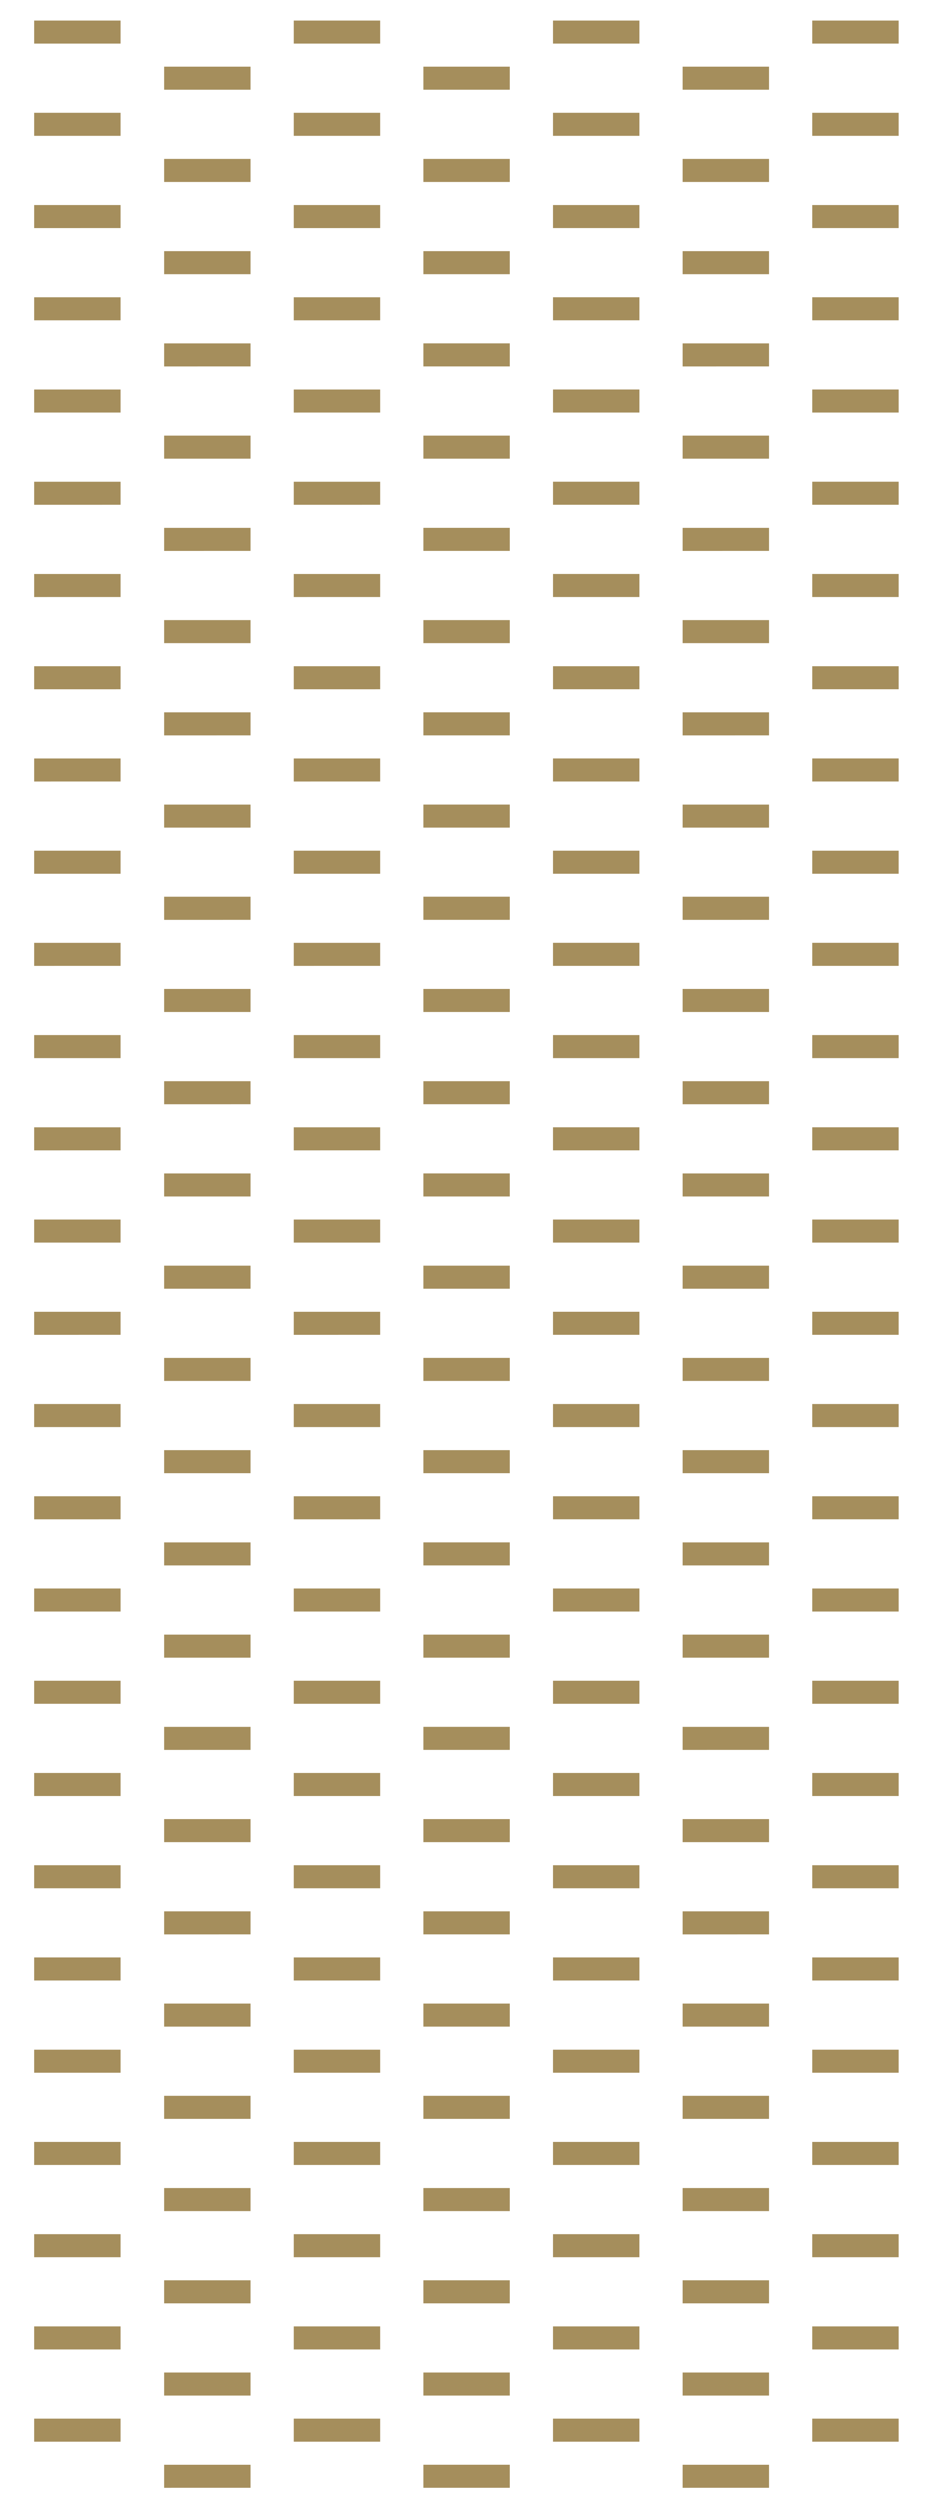 <svg class="testimonial__pattern" xmlns="http://www.w3.org/2000/svg" xmlns:xlink="http://www.w3.org/1999/xlink" width="230" height="607"><defs><path id="patterna" d="M0 0h230v607H0z"/></defs><g fill="none" fill-rule="evenodd"><mask id="patternb" fill="#fff"><use xlink:href="#patterna"/></mask><path fill="#8C6F2F" d="M-128.123 1023.96v5.6h-20.988v-5.6h20.988zm-377.949 0v5.6h-20.988v-5.6h20.988zm440.912 0v5.6h-20.988v-5.6h20.988zm-314.986 0v5.6h-20.988v-5.6h20.988zm566.923 0v5.6H165.79v-5.6h20.987zm-62.963 0v5.6h-20.987v-5.6h20.987zm-440.912 0v5.6h-20.987v-5.6h20.987zm125.926 0v5.6h-20.987v-5.6h20.987zm252.023 0v5.6H39.864v-5.6h20.987zm-503.96 0v5.6h-20.988v-5.6h20.988zm188.974 0v5.6h-20.987v-5.6h20.987zm251.938 0v5.6h-20.988v-5.6h20.988zm-220.456-11.2v5.6h-20.988v-5.6h20.988zm377.949 0v5.6h-20.988v-5.6h20.988zm-503.961 0v5.6h-20.987v-5.6h20.987zm377.949 0v5.6H8.297v-5.6h20.987zm-503.875 0v5.6h-20.988v-5.6h20.988zm692.85 0v5.6h-20.988v-5.6h20.988zm-629.887 0v5.6h-20.987v-5.6h20.987zm251.938 0v5.6h-20.988v-5.6h20.988zm-125.926 0v5.6h-20.988v-5.6h20.988zm251.937 0v5.6h-20.987v-5.6h20.987zm-62.963 0v5.6h-20.987v-5.6h20.987zm188.975 0v5.6H71.345v-5.6h20.988zm-94.53-11.2v5.6h-20.988v-5.6h20.988zm-377.949 0v5.6h-20.988v-5.6h20.988zm63.048 0v5.6h-20.987v-5.6h20.987zm62.963 0v5.6h-20.987v-5.6h20.987zm-188.974 0v5.6h-20.988v-5.6h20.988zm377.949 0v5.6h-20.988v-5.6h20.988zm-62.963 0v5.6h-20.988v-5.6h20.988zm251.937 0v5.6h-20.987v-5.6h20.987zm-314.986 0v5.6h-20.987v-5.6h20.987zm252.023 0v5.6H39.864v-5.6h20.987zm125.926 0v5.6H165.79v-5.6h20.987zm-692.849 0v5.6h-20.988v-5.6h20.988zm31.481-11.2v5.6h-20.988v-5.6h20.988zm692.85 0v5.6h-20.988v-5.6h20.988zm-62.963 0v5.6h-20.988v-5.6h20.988zm-377.949 0v5.6h-20.988v-5.6h20.988zm188.974 0v5.6h-20.987v-5.6h20.987zm-126.011 0v5.6h-20.988v-5.6h20.988zm188.974 0v5.6H8.297v-5.6h20.987zm-377.949 0v5.6h-20.987v-5.6h20.987zm-62.963 0v5.6h-20.987v-5.6h20.987zm126.012 0v5.6h-20.988v-5.6h20.988zm188.974 0v5.6h-20.987v-5.6h20.987zm188.975 0v5.6H71.345v-5.6h20.988zm94.444-11.19v5.59H165.79v-5.59h20.987zm-692.849 0v5.59h-20.988v-5.59h20.988zm314.9 0v5.59h-20.987v-5.59h20.987zm-188.974 0v5.59h-20.988v-5.59h20.988zm440.997 0v5.59H39.864v-5.59h20.987zm-126.011 0v5.59h-20.988v-5.59h20.988zm-377.949 0v5.59h-20.988v-5.59h20.988zm314.986 0v5.59h-20.988v-5.59h20.988zm-188.975 0v5.59h-20.987v-5.59h20.987zm440.912 0v5.59h-20.987v-5.59h20.987zm-126.011 0v5.59h-20.988v-5.59h20.988zm-251.938 0v5.59h-20.987v-5.59h20.987zm31.482-11.2v5.6h-20.988v-5.6h20.988zm440.912 0v5.6h-20.988v-5.6h20.988zm-692.85 0v5.6h-20.988v-5.6h20.988zm188.975 0v5.6h-20.988v-5.6h20.988zm251.937 0v5.6h-20.987v-5.6h20.987zm62.963 0v5.6H8.297v-5.6h20.987zm126.012 0v5.6h-20.988v-5.6h20.988zm-566.924 0v5.6h-20.987v-5.6h20.987zm503.961 0v5.6H71.345v-5.6h20.988zm-188.975 0v5.6h-20.987v-5.6h20.987zm-252.023 0v5.6h-20.987v-5.6h20.987zm188.975 0v5.6h-20.988v-5.6h20.988zm157.493-11.2v5.6h-20.988v-5.6h20.988zm-188.975 0v5.6h-20.987v-5.6h20.987zm-314.9 0v5.6h-20.988v-5.6h20.988zm188.974 0v5.6h-20.987v-5.6h20.987zm440.912 0v5.6h-20.987v-5.6h20.987zm62.963 0v5.6H165.79v-5.6h20.987zm-440.912 0v5.6h-20.987v-5.6h20.987zm126.012 0v5.6h-20.988v-5.6h20.988zm62.963 0v5.6h-20.988v-5.6h20.988zm126.011 0v5.6H39.864v-5.6h20.987zm-440.997 0v5.6h-20.988v-5.6h20.988zm-62.963 0v5.6h-20.988v-5.6h20.988zm472.393-11.199v5.599H8.297v-5.599h20.987zm-377.949 0v5.599h-20.987v-5.599h20.987zm440.998 0v5.599H71.345v-5.599h20.988zm-314.986 0v5.599h-20.988v-5.599h20.988zm126.011 0v5.599h-20.987v-5.599h20.987zm-188.974 0v5.599h-20.988v-5.599h20.988zm125.926 0v5.599h-20.988v-5.599h20.988zm126.011 0v5.599h-20.987v-5.599h20.987zm251.938 0v5.599h-20.988v-5.599h20.988zm-692.85 0v5.599h-20.988v-5.599h20.988zm629.887 0v5.599h-20.988v-5.599h20.988zm-566.924 0v5.599h-20.987v-5.599h20.987zm220.456-11.198v5.599h-20.987v-5.599h20.987zm-251.937 0v5.599h-20.988v-5.599h20.988zm377.949 0v5.599h-20.988v-5.599h20.988zm-188.975 0v5.599h-20.987v-5.599h20.987zm126.012 0v5.599h-20.988v-5.599h20.988zm251.937 0v5.599h-20.987v-5.599h20.987zm62.963 0v5.599H165.79v-5.599h20.987zm-566.923 0v5.599h-20.988v-5.599h20.988zm440.997 0v5.599H39.864v-5.599h20.987zm-566.923 0v5.599h-20.988v-5.599h20.988zm503.875 0v5.599h-20.988v-5.599h20.988zm-314.901 0v5.599h-20.987v-5.599h20.987zm472.394-11.198v5.599h-20.988v-5.599h20.988zm-629.887 0v5.599h-20.988v-5.599h20.988zm314.901 0v5.599h-20.988v-5.599h20.988zm-188.975 0v5.599h-20.987v-5.599h20.987zm-62.963 0v5.599h-20.987v-5.599h20.987zm440.912 0v5.599H8.297v-5.599h20.987zm188.975 0v5.599h-20.988v-5.599h20.988zm-251.938 0v5.599h-20.987v-5.599h20.987zm-62.963 0v5.599h-20.987v-5.599h20.987zm-188.974 0v5.599h-20.988v-5.599h20.988zm62.963 0v5.599h-20.988v-5.599h20.988zm314.986 0v5.599H71.345v-5.599h20.988zm-220.456-11.198v5.599h-20.988v-5.599h20.988zm-252.023 0v5.599h-20.988v-5.599h20.988zm63.048 0v5.599h-20.987v-5.599h20.987zm314.901 0v5.599h-20.988v-5.599h20.988zm188.974 0v5.599H165.79v-5.599h20.987zm-692.849 0v5.599h-20.988v-5.599h20.988zm566.923 0v5.599H39.864v-5.599h20.987zm62.963 0v5.599h-20.987v-5.599h20.987zm-314.986 0v5.599h-20.987v-5.599h20.987zm126.012 0v5.599h-20.988v-5.599h20.988zm-377.949 0v5.599h-20.988v-5.599h20.988zm188.974 0v5.599h-20.987v-5.599h20.987zm-31.481-11.198v5.599h-20.988v-5.599h20.988zm-188.975 0v5.599h-20.988v-5.599h20.988zm314.901 0v5.599h-20.988v-5.599h20.988zm377.949 0v5.599h-20.988v-5.599h20.988zm-125.926 0v5.599H71.345v-5.599h20.988zm62.963 0v5.599h-20.988v-5.599h20.988zm-566.924 0v5.599h-20.987v-5.599h20.987zm62.963 0v5.599h-20.987v-5.599h20.987zm252.023 0v5.599h-20.987v-5.599h20.987zm62.963 0v5.599h-20.987v-5.599h20.987zm62.963 0v5.599H8.297v-5.599h20.987zm-251.937 0v5.599h-20.988v-5.599h20.988zm-283.419-11.198v5.599h-20.988v-5.599h20.988zm629.886 0v5.599h-20.987v-5.599h20.987zm-566.923 0v5.599h-20.988v-5.599h20.988zm503.96 0v5.599H39.864v-5.599h20.987zm125.926 0v5.599H165.79v-5.599h20.987zm-566.923 0v5.599h-20.988v-5.599h20.988zm63.048 0v5.599h-20.987v-5.599h20.987zm188.975 0v5.599h-20.988v-5.599h20.988zm62.963 0v5.599h-20.988v-5.599h20.988zm62.963 0v5.599h-20.988v-5.599h20.988zm-188.975 0v5.599h-20.987v-5.599h20.987zm-62.963 0v5.599h-20.987v-5.599h20.987zm157.493-11.198v5.599h-20.987v-5.599h20.987zm62.963 0v5.599h-20.987v-5.599h20.987zm-251.937 0v5.599h-20.988v-5.599h20.988zm62.963 0v5.599h-20.988v-5.599h20.988zm251.937 0v5.599H8.297v-5.599h20.987zm-188.974 0v5.599h-20.988v-5.599h20.988zm-188.975 0v5.599h-20.987v-5.599h20.987zm566.924 0v5.599h-20.988v-5.599h20.988zm-62.963 0v5.599h-20.988v-5.599h20.988zm-566.924 0v5.599h-20.987v-5.599h20.987zm-62.963 0v5.599h-20.988v-5.599h20.988zm566.924 0v5.599H71.345v-5.599h20.988zm-535.442-11.198v5.599h-20.988v-5.599h20.988zm314.986 0v5.599h-20.988v-5.599h20.988zm251.937 0v5.599h-20.987v-5.599h20.987zm-629.886 0v5.599h-20.988v-5.599h20.988zm566.923 0v5.599H39.864v-5.599h20.987zm-314.986 0v5.599h-20.987v-5.599h20.987zm-62.963 0v5.599h-20.987v-5.599h20.987zm-63.048 0v5.599h-20.988v-5.599h20.988zm566.923 0v5.599H165.79v-5.599h20.987zm-377.949 0v5.599h-20.987v-5.599h20.987zm126.012 0v5.599h-20.988v-5.599h20.988zm62.963 0v5.599h-20.988v-5.599h20.988zm157.493-11.198v5.599h-20.988v-5.599h20.988zm-126.012 0v5.599H8.297v-5.599h20.987zm188.975 0v5.599h-20.988v-5.599h20.988zm-251.938 0v5.599h-20.987v-5.599h20.987zm-188.974 0v5.599h-20.988v-5.599h20.988zm-188.975 0v5.599h-20.987v-5.599h20.987zm251.938 0v5.599h-20.988v-5.599h20.988zm252.023 0v5.599H71.345v-5.599h20.988zm-566.924 0v5.599h-20.988v-5.599h20.988zm188.975 0v5.599h-20.988v-5.599h20.988zm-63.049 0v5.599h-20.987v-5.599h20.987zm252.023 0v5.599h-20.987v-5.599h20.987zm94.445-11.198v5.599h-20.988v-5.599h20.988zm126.011 0v5.599h-20.987v-5.599h20.987zm-62.963 0v5.599H39.864v-5.599h20.987zm-314.986 0v5.599h-20.987v-5.599h20.987zm-126.011 0v5.599h-20.988v-5.599h20.988zm-62.963 0v5.599h-20.988v-5.599h20.988zm126.011 0v5.599h-20.987v-5.599h20.987zm125.926 0v5.599h-20.987v-5.599h20.987zm63.049 0v5.599h-20.988v-5.599h20.988zm62.963 0v5.599h-20.988v-5.599h20.988zm251.937 0v5.599H165.79v-5.599h20.987zm-692.849 0v5.599h-20.988v-5.599h20.988zm661.368-11.198v5.599h-20.988v-5.599h20.988zm-126.012 0v5.599H8.297v-5.599h20.987zm-503.875 0v5.599h-20.988v-5.599h20.988zm125.926 0v5.599h-20.987v-5.599h20.987zm126.012 0v5.599h-20.988v-5.599h20.988zm314.986 0v5.599H71.345v-5.599h20.988zm-252.023 0v5.599h-20.988v-5.599h20.988zm-251.938 0v5.599h-20.987v-5.599h20.987zm629.887 0v5.599h-20.988v-5.599h20.988zm-314.901 0v5.599h-20.987v-5.599h20.987zm62.963 0v5.599h-20.987v-5.599h20.987zm-251.937 0v5.599h-20.988v-5.599h20.988zm-94.53-11.198v5.599h-20.988v-5.599h20.988zm63.048 0v5.599h-20.987v-5.599h20.987zm-188.974 0v5.599h-20.988v-5.599h20.988zm692.849 0v5.599H165.79v-5.599h20.987zm-440.912 0v5.599h-20.987v-5.599h20.987zm62.963 0v5.599h-20.987v-5.599h20.987zm252.023 0v5.599H39.864v-5.599h20.987zm62.963 0v5.599h-20.987v-5.599h20.987zm-126.011 0v5.599h-20.988v-5.599h20.988zm-440.912 0v5.599h-20.988v-5.599h20.988zm314.986 0v5.599h-20.988v-5.599h20.988zm62.963 0v5.599h-20.988v-5.599h20.988zm94.444-11.198v5.599H8.297v-5.599h20.987zm-314.9 0v5.599h-20.988v-5.599h20.988zm-126.012 0v5.599h-20.987v-5.599h20.987zm251.938 0v5.599h-20.988v-5.599h20.988zm-62.963 0v5.599h-20.988v-5.599h20.988zm377.949 0v5.599h-20.988v-5.599h20.988zm-629.887 0v5.599h-20.988v-5.599h20.988zm440.912 0v5.599h-20.987v-5.599h20.987zm-62.963 0v5.599h-20.987v-5.599h20.987zm188.975 0v5.599H71.345v-5.599h20.988zm-440.998 0v5.599h-20.987v-5.599h20.987zm566.924 0v5.599h-20.988v-5.599h20.988zm-346.382-11.198v5.599h-20.988v-5.599h20.988zm-126.012 0v5.599h-20.987v-5.599h20.987zm-126.011 0v5.599h-20.988v-5.599h20.988zm-62.963 0v5.599h-20.988v-5.599h20.988zm629.886 0v5.599H165.79v-5.599h20.987zm-62.963 0v5.599h-20.987v-5.599h20.987zm-629.886 0v5.599h-20.988v-5.599h20.988zm314.9 0v5.599h-20.987v-5.599h20.987zm252.023 0v5.599H39.864v-5.599h20.987zm-377.949 0v5.599h-20.987v-5.599h20.987zm314.901 0v5.599h-20.988v-5.599h20.988zm-62.963 0v5.599h-20.988v-5.599h20.988zm-94.53-11.198v5.599h-20.988v-5.599h20.988zm188.974 0v5.599H8.297v-5.599h20.987zm-125.926 0v5.599h-20.987v-5.599h20.987zm-126.011 0v5.599h-20.988v-5.599h20.988zm440.912 0v5.599h-20.988v-5.599h20.988zm-125.926 0v5.599H71.345v-5.599h20.988zm-566.924 0v5.599h-20.988v-5.599h20.988zm440.912 0v5.599h-20.987v-5.599h20.987zm-377.949 0v5.599h-20.987v-5.599h20.987zm126.012 0v5.599h-20.988v-5.599h20.988zm440.912 0v5.599h-20.988v-5.599h20.988zm-503.961 0v5.599h-20.987v-5.599h20.987zm472.479-11.198v5.599h-20.987v-5.599h20.987zm-566.923 0v5.599h-20.988v-5.599h20.988zm377.949 0v5.599h-20.988v-5.599h20.988zm-314.986 0v5.599h-20.988v-5.599h20.988zm377.949 0v5.599h-20.988v-5.599h20.988zm63.048 0v5.599H39.864v-5.599h20.987zm-188.974 0v5.599h-20.988v-5.599h20.988zm314.9 0v5.599H165.79v-5.599h20.987zm-503.875 0v5.599h-20.987v-5.599h20.987zm125.926 0v5.599h-20.987v-5.599h20.987zm-62.963 0v5.599h-20.987v-5.599h20.987zm-251.937 0v5.599h-20.988v-5.599h20.988zm31.481-11.198v5.599h-20.988v-5.599h20.988zm251.938 0v5.599h-20.988v-5.599h20.988zm440.912 0v5.599h-20.988v-5.599h20.988zm-377.949 0v5.599h-20.988v-5.599h20.988zm-125.926 0v5.599h-20.988v-5.599h20.988zm-63.049 0v5.599h-20.987v-5.599h20.987zm503.961 0v5.599h-20.988v-5.599h20.988zm-126.012 0v5.599H8.297v-5.599h20.987zm-62.963 0v5.599h-20.987v-5.599h20.987zm126.012 0v5.599H71.345v-5.599h20.988zm-503.961 0v5.599h-20.987v-5.599h20.987zm314.986 0v5.599h-20.987v-5.599h20.987zm283.419-11.198v5.624H165.79v-5.624h20.987zm-314.9 0v5.624h-20.988v-5.624h20.988zm-126.012 0v5.624h-20.987v-5.624h20.987zm251.938 0v5.624h-20.988v-5.624h20.988zm-503.875 0v5.624h-20.988v-5.624h20.988zm440.912 0v5.624h-20.988v-5.624h20.988zm-314.986 0v5.624h-20.988v-5.624h20.988zm503.96 0v5.624h-20.987v-5.624h20.987zm-440.912 0v5.624h-20.987v-5.624h20.987zm125.926 0v5.624h-20.987v-5.624h20.987zm252.023 0v5.624H39.864v-5.624h20.987zm-503.96 0v5.624h-20.988v-5.624h20.988zm535.442-11.173v5.599H71.345v-5.599h20.988zm-314.986 0v5.599h-20.988v-5.599h20.988zm377.949 0v5.599h-20.988v-5.599h20.988zm-503.961 0v5.599h-20.987v-5.599h20.987zm377.949 0v5.599H8.297v-5.599h20.987zm-503.875 0v5.599h-20.988v-5.599h20.988zm692.85 0v5.599h-20.988v-5.599h20.988zm-629.887 0v5.599h-20.987v-5.599h20.987zm251.938 0v5.599h-20.988v-5.599h20.988zm-125.926 0v5.599h-20.988v-5.599h20.988zm251.937 0v5.599h-20.987v-5.599h20.987zm-62.963 0v5.599h-20.987v-5.599h20.987zm220.456-11.198v5.599h-20.987v-5.599h20.987zm-440.912 0v5.599h-20.987v-5.599h20.987zm62.963 0v5.599h-20.987v-5.599h20.987zm-188.974 0v5.599h-20.988v-5.599h20.988zm377.949 0v5.599h-20.988v-5.599h20.988zm-62.963 0v5.599h-20.988v-5.599h20.988zm-252.023 0v5.599h-20.988v-5.599h20.988zm188.974 0v5.599h-20.987v-5.599h20.987zm252.023 0v5.599H39.864v-5.599h20.987zm125.926 0v5.599H165.79v-5.599h20.987zm-692.849 0v5.599h-20.988v-5.599h20.988zm503.875 0v5.599h-20.988v-5.599h20.988zm220.456-11.198v5.599h-20.988v-5.599h20.988zm-62.963 0v5.599h-20.988v-5.599h20.988zm-377.949 0v5.599h-20.988v-5.599h20.988zm188.974 0v5.599h-20.987v-5.599h20.987zm-126.011 0v5.599h-20.988v-5.599h20.988zm-314.901 0v5.599h-20.988v-5.599h20.988zm503.875 0v5.599H8.297v-5.599h20.987zm-377.949 0v5.599h-20.987v-5.599h20.987zm-62.963 0v5.599h-20.987v-5.599h20.987zm126.012 0v5.599h-20.988v-5.599h20.988zm188.974 0v5.599h-20.987v-5.599h20.987zm188.975 0v5.599H71.345v-5.599h20.988zm-598.405-11.198v5.599h-20.988v-5.599h20.988zm314.9 0v5.599h-20.987v-5.599h20.987zm-188.974 0v5.599h-20.988v-5.599h20.988zm440.997 0v5.599H39.864v-5.599h20.987zm-126.011 0v5.599h-20.988v-5.599h20.988zm-377.949 0v5.599h-20.988v-5.599h20.988zm314.986 0v5.599h-20.988v-5.599h20.988zm-188.975 0v5.599h-20.987v-5.599h20.987zm440.912 0v5.599h-20.987v-5.599h20.987zm-126.011 0v5.599h-20.988v-5.599h20.988zm-251.938 0v5.599h-20.987v-5.599h20.987zm440.912 0v5.599H165.79v-5.599h20.987zm-598.405-11.198v5.599h-20.987v-5.599h20.987zm-62.963 0v5.599h-20.988v-5.599h20.988zm188.975 0v5.599h-20.988v-5.599h20.988zm251.937 0v5.599h-20.987v-5.599h20.987zm62.963 0v5.599H8.297v-5.599h20.987zm126.012 0v5.599h-20.988v-5.599h20.988zm-62.963 0v5.599H71.345v-5.599h20.988zm-188.975 0v5.599h-20.987v-5.599h20.987zm-252.023 0v5.599h-20.987v-5.599h20.987zm188.975 0v5.599h-20.988v-5.599h20.988zm-62.963 0v5.599h-20.988v-5.599h20.988zm440.912 0v5.599h-20.988v-5.599h20.988zm-661.368-11.198v5.599h-20.988v-5.599h20.988zm-62.963 0v5.599h-20.988v-5.599h20.988zm188.974 0v5.599h-20.987v-5.599h20.987zm440.912 0v5.599h-20.987v-5.599h20.987zm62.963 0v5.599H165.79v-5.599h20.987zm-188.974 0v5.599h-20.988v-5.599h20.988zm-188.975 0v5.599h-20.987v-5.599h20.987zm-62.963 0v5.599h-20.987v-5.599h20.987zm126.012 0v5.599h-20.988v-5.599h20.988zm62.963 0v5.599h-20.988v-5.599h20.988zm126.011 0v5.599H39.864v-5.599h20.987zm-440.997 0v5.599h-20.988v-5.599h20.988zm31.481-11.198v5.599h-20.987v-5.599h20.987zm440.998 0v5.599H71.345v-5.599h20.988zm-314.986 0v5.599h-20.988v-5.599h20.988zm126.011 0v5.599h-20.987v-5.599h20.987zm-188.974 0v5.599h-20.988v-5.599h20.988zm125.926 0v5.599h-20.988v-5.599h20.988zm126.011 0v5.599h-20.987v-5.599h20.987zm251.938 0v5.599h-20.988v-5.599h20.988zm-692.85 0v5.599h-20.988v-5.599h20.988zm629.887 0v5.599h-20.988v-5.599h20.988zm-566.924 0v5.599h-20.987v-5.599h20.987zm440.912 0v5.599H8.297v-5.599h20.987zm-409.43-11.198v5.599h-20.988v-5.599h20.988zm314.986 0v5.599h-20.988v-5.599h20.988zm-188.975 0v5.599h-20.987v-5.599h20.987zm126.012 0v5.599h-20.988v-5.599h20.988zm251.937 0v5.599h-20.987v-5.599h20.987zm-314.986 0v5.599h-20.987v-5.599h20.987zm-251.937 0v5.599h-20.988v-5.599h20.988zm503.96 0v5.599H39.864v-5.599h20.987zm-566.923 0v5.599h-20.988v-5.599h20.988zm503.875 0v5.599h-20.988v-5.599h20.988zm-314.901 0v5.599h-20.987v-5.599h20.987zm503.875 0v5.599H165.79v-5.599h20.987zm-661.368-11.198v5.599h-20.988v-5.599h20.988zm314.901 0v5.599h-20.988v-5.599h20.988zm-188.975 0v5.599h-20.987v-5.599h20.987zm-62.963 0v5.599h-20.987v-5.599h20.987zm440.912 0v5.599H8.297v-5.599h20.987zm126.012 0v5.599h-20.988v-5.599h20.988zm62.963 0v5.599h-20.988v-5.599h20.988zm-251.938 0v5.599h-20.987v-5.599h20.987zm-62.963 0v5.599h-20.987v-5.599h20.987zm-188.974 0v5.599h-20.988v-5.599h20.988zm62.963 0v5.599h-20.988v-5.599h20.988zm314.986 0v5.599H71.345v-5.599h20.988zm-472.479-11.198v5.599h-20.988v-5.599h20.988zm63.048 0v5.599h-20.987v-5.599h20.987zm314.901 0v5.599h-20.988v-5.599h20.988zm188.974 0v5.599H165.79v-5.599h20.987zm-692.849 0v5.599h-20.988v-5.599h20.988zm566.923 0v5.599H39.864v-5.599h20.987zm62.963 0v5.599h-20.987v-5.599h20.987zm-314.986 0v5.599h-20.987v-5.599h20.987zm126.012 0v5.599h-20.988v-5.599h20.988zm-377.949 0v5.599h-20.988v-5.599h20.988zm188.974 0v5.599h-20.987v-5.599h20.987zm126.012 0v5.599h-20.988v-5.599h20.988zm-157.493-11.198v5.599h-20.988v-5.599h20.988zm125.926 0v5.599h-20.988v-5.599h20.988zm377.949 0v5.599h-20.988v-5.599h20.988zm-125.926 0v5.599H71.345v-5.599h20.988zm62.963 0v5.599h-20.988v-5.599h20.988zm-566.924 0v5.599h-20.987v-5.599h20.987zm62.963 0v5.599h-20.987v-5.599h20.987zm-125.926 0v5.599h-20.988v-5.599h20.988zm377.949 0v5.599h-20.987v-5.599h20.987zm62.963 0v5.599h-20.987v-5.599h20.987zm62.963 0v5.599H8.297v-5.599h20.987zm-251.937 0v5.599h-20.988v-5.599h20.988zm-31.482-11.198v5.599h-20.987v-5.599h20.987zm377.949 0v5.599h-20.987v-5.599h20.987zm-566.923 0v5.599h-20.988v-5.599h20.988zm503.96 0v5.599H39.864v-5.599h20.987zm125.926 0v5.599H165.79v-5.599h20.987zm-566.923 0v5.599h-20.988v-5.599h20.988zm-125.926 0v5.599h-20.988v-5.599h20.988zm188.974 0v5.599h-20.987v-5.599h20.987zm188.975 0v5.599h-20.988v-5.599h20.988zm62.963 0v5.599h-20.988v-5.599h20.988zm62.963 0v5.599h-20.988v-5.599h20.988zm-188.975 0v5.599h-20.987v-5.599h20.987zm157.493-11.198v5.599h-20.987v-5.599h20.987zm-251.937 0v5.599h-20.988v-5.599h20.988zm62.963 0v5.599h-20.988v-5.599h20.988zm251.937 0v5.599H8.297v-5.599h20.987zm-188.974 0v5.599h-20.988v-5.599h20.988zm-188.975 0v5.599h-20.987v-5.599h20.987zm566.924 0v5.599h-20.988v-5.599h20.988zm-62.963 0v5.599h-20.988v-5.599h20.988zm-566.924 0v5.599h-20.987v-5.599h20.987zm-62.963 0v5.599h-20.988v-5.599h20.988zm566.924 0v5.599H71.345v-5.599h20.988zm-188.975 0v5.599h-20.987v-5.599h20.987zm-283.504-11.198v5.599h-20.988v-5.599h20.988zm503.96 0v5.599h-20.987v-5.599h20.987zm-629.886 0v5.599h-20.988v-5.599h20.988zm566.923 0v5.599H39.864v-5.599h20.987zm-314.986 0v5.599h-20.987v-5.599h20.987zm-188.974 0v5.599h-20.988v-5.599h20.988zm314.986 0v5.599h-20.988v-5.599h20.988zm314.9 0v5.599H165.79v-5.599h20.987zm-377.949 0v5.599h-20.987v-5.599h20.987zm126.012 0v5.599h-20.988v-5.599h20.988zm62.963 0v5.599h-20.988v-5.599h20.988zm-314.901 0v5.599h-20.987v-5.599h20.987zM29.284 587.26v5.599H8.297v-5.599h20.987zm188.975 0v5.599h-20.988v-5.599h20.988zm-251.938 0v5.599h-20.987v-5.599h20.987zm-188.974 0v5.599h-20.988v-5.599h20.988zm-188.975 0v5.599h-20.987v-5.599h20.987zm566.924 0v5.599h-20.988v-5.599h20.988zm-314.986 0v5.599h-20.988v-5.599h20.988zm252.023 0v5.599H71.345v-5.599h20.988zm-566.924 0v5.599h-20.988v-5.599h20.988zm188.975 0v5.599h-20.988v-5.599h20.988zm-63.049 0v5.599h-20.987v-5.599h20.987zm252.023 0v5.599h-20.987v-5.599h20.987zm220.456-11.198v5.599h-20.987v-5.599h20.987zm-62.963 0v5.599H39.864v-5.599h20.987zm-314.986 0v5.599h-20.987v-5.599h20.987zm-126.011 0v5.599h-20.988v-5.599h20.988zm-62.963 0v5.599h-20.988v-5.599h20.988zm126.011 0v5.599h-20.987v-5.599h20.987zm125.926 0v5.599h-20.987v-5.599h20.987zm63.049 0v5.599h-20.988v-5.599h20.988zm62.963 0v5.599h-20.988v-5.599h20.988zm251.937 0v5.599H165.79v-5.599h20.987zm-692.849 0v5.599h-20.988v-5.599h20.988zm503.875 0v5.599h-20.988v-5.599h20.988zm-157.493-11.198v5.599h-20.988v-5.599h20.988zm-314.901 0v5.599h-20.988v-5.599h20.988zm125.926 0v5.599h-20.987v-5.599h20.987zm126.012 0v5.599h-20.988v-5.599h20.988zm314.986 0v5.599H71.345v-5.599h20.988zm62.963 0v5.599h-20.988v-5.599h20.988zm-126.012 0v5.599H8.297v-5.599h20.987zm-440.912 0v5.599h-20.987v-5.599h20.987zm629.887 0v5.599h-20.988v-5.599h20.988zm-314.901 0v5.599h-20.987v-5.599h20.987zm62.963 0v5.599h-20.987v-5.599h20.987zm-251.937 0v5.599h-20.988v-5.599h20.988zm-31.482-11.198v5.6h-20.987v-5.6h20.987zm-188.974 0v5.6h-20.988v-5.6h20.988zm692.849 0v5.6H165.79v-5.6h20.987zm-440.912 0v5.6h-20.987v-5.6h20.987zm62.963 0v5.6h-20.987v-5.6h20.987zm252.023 0v5.6H39.864v-5.6h20.987zm62.963 0v5.6h-20.987v-5.6h20.987zm-126.011 0v5.6h-20.988v-5.6h20.988zm-440.912 0v5.6h-20.988v-5.6h20.988zm314.986 0v5.6h-20.988v-5.6h20.988zm62.963 0v5.6h-20.988v-5.6h20.988zm-314.986 0v5.6h-20.988v-5.6h20.988zm94.53-11.197v5.598h-20.988v-5.598h20.988zm-126.012 0v5.598h-20.987v-5.598h20.987zm251.938 0v5.598h-20.988v-5.598h20.988zm-62.963 0v5.598h-20.988v-5.598h20.988zm377.949 0v5.598h-20.988v-5.598h20.988zm-629.887 0v5.598h-20.988v-5.598h20.988zm440.912 0v5.598h-20.987v-5.598h20.987zm-62.963 0v5.598h-20.987v-5.598h20.987zm188.975 0v5.598H71.345v-5.598h20.988zm-440.998 0v5.598h-20.987v-5.598h20.987zm566.924 0v5.598h-20.988v-5.598h20.988zm-188.975 0v5.598H8.297v-5.598h20.987zm-283.419-11.198v5.599h-20.987v-5.599h20.987zm-126.011 0v5.599h-20.988v-5.599h20.988zm-62.963 0v5.599h-20.988v-5.599h20.988zm629.886 0v5.599H165.79v-5.599h20.987zm-62.963 0v5.599h-20.987v-5.599h20.987zm-629.886 0v5.599h-20.988v-5.599h20.988zm314.9 0v5.599h-20.987v-5.599h20.987zm252.023 0v5.599H39.864v-5.599h20.987zm-377.949 0v5.599h-20.987v-5.599h20.987zm314.901 0v5.599h-20.988v-5.599h20.988zm-62.963 0v5.599h-20.988v-5.599h20.988zm-62.963 0v5.599h-20.988v-5.599h20.988zm157.407-11.198v5.599H8.297v-5.599h20.987zm-125.926 0v5.599h-20.987v-5.599h20.987zm-126.011 0v5.599h-20.988v-5.599h20.988zm440.912 0v5.599h-20.988v-5.599h20.988zm-125.926 0v5.599H71.345v-5.599h20.988zm-252.023 0v5.599h-20.988v-5.599h20.988zm-314.901 0v5.599h-20.988v-5.599h20.988zm440.912 0v5.599h-20.987v-5.599h20.987zm-377.949 0v5.599h-20.987v-5.599h20.987zm126.012 0v5.599h-20.988v-5.599h20.988zm440.912 0v5.599h-20.988v-5.599h20.988zm-503.961 0v5.599h-20.987v-5.599h20.987zm-94.444-11.198v5.599h-20.988v-5.599h20.988zm377.949 0v5.599h-20.988v-5.599h20.988zm-314.986 0v5.599h-20.988v-5.599h20.988zm377.949 0v5.599h-20.988v-5.599h20.988zm63.048 0v5.599H39.864v-5.599h20.987zm-188.974 0v5.599h-20.988v-5.599h20.988zm314.9 0v5.599H165.79v-5.599h20.987zm-503.875 0v5.599h-20.987v-5.599h20.987zm125.926 0v5.599h-20.987v-5.599h20.987zm-62.963 0v5.599h-20.987v-5.599h20.987zm-251.937 0v5.599h-20.988v-5.599h20.988zm629.886 0v5.599h-20.987v-5.599h20.987zm-346.467-11.198v5.599h-20.988v-5.599h20.988zm440.912 0v5.599h-20.988v-5.599h20.988zm-377.949 0v5.599h-20.988v-5.599h20.988zm-125.926 0v5.599h-20.988v-5.599h20.988zm-63.049 0v5.599h-20.987v-5.599h20.987zm503.961 0v5.599h-20.988v-5.599h20.988zm-126.012 0v5.599H8.297v-5.599h20.987zm-62.963 0v5.599h-20.987v-5.599h20.987zm126.012 0v5.599H71.345v-5.599h20.988zm-503.961 0v5.599h-20.987v-5.599h20.987zm314.986 0v5.599h-20.987v-5.599h20.987zm-377.949 0v5.599h-20.988v-5.599h20.988zm346.468-11.198v5.599h-20.988v-5.599h20.988zm-126.012 5.599h-20.987v-5.599h20.987v5.599zm377.949 0h-20.987v-5.599h20.987v5.599zm-629.886 0h-20.988v-5.599h20.988v5.599zm692.849 0H165.79v-5.599h20.987v5.599zm-503.875 0h-20.987v-5.599h20.987v5.599zm377.949 0H39.864v-5.599h20.987v5.599zm-126.011 0h-20.988v-5.599h20.988v5.599zm62.963 0h-20.988v-5.599h20.988v5.599zm-377.949 0h-20.988v-5.599h20.988v5.599zm188.974 0h-20.987v-5.599h20.987v5.599zm-251.937 0h-20.988v-5.599h20.988v5.599zm220.456-16.797v5.599h-20.988v-5.599h20.988zm377.949 0v5.599h-20.988v-5.599h20.988zm-503.961 0v5.599h-20.987v-5.599h20.987zm377.949 0v5.599H8.297v-5.599h20.987zm-503.875 0v5.599h-20.988v-5.599h20.988zm692.85 0v5.599h-20.988v-5.599h20.988zm-629.887 0v5.599h-20.987v-5.599h20.987zm251.938 0v5.599h-20.988v-5.599h20.988zm-125.926 0v5.599h-20.988v-5.599h20.988zm251.937 0v5.599h-20.987v-5.599h20.987zm-62.963 0v5.599h-20.987v-5.599h20.987zm188.975 0v5.599H71.345v-5.599h20.988zm-472.479-11.198v5.599h-20.988v-5.599h20.988zm63.048 0v5.599h-20.987v-5.599h20.987zm62.963 0v5.599h-20.987v-5.599h20.987zm-188.974 0v5.599h-20.988v-5.599h20.988zm377.949 0v5.599h-20.988v-5.599h20.988zm-62.963 0v5.599h-20.988v-5.599h20.988zm251.937 0v5.599h-20.987v-5.599h20.987zm-314.986 0v5.599h-20.987v-5.599h20.987zm252.023 0v5.599H39.864v-5.599h20.987zm125.926 0v5.599H165.79v-5.599h20.987zm-692.849 0v5.599h-20.988v-5.599h20.988zm503.875 0v5.599h-20.988v-5.599h20.988zm220.456-11.198v5.599h-20.988v-5.599h20.988zm-62.963 0v5.599h-20.988v-5.599h20.988zm-377.949 0v5.599h-20.988v-5.599h20.988zm188.974 0v5.599h-20.987v-5.599h20.987zm-126.011 0v5.599h-20.988v-5.599h20.988zm-314.901 0v5.599h-20.988v-5.599h20.988zm503.875 0v5.599H8.297v-5.599h20.987zm-377.949 0v5.599h-20.987v-5.599h20.987zm-62.963 0v5.599h-20.987v-5.599h20.987zm126.012 0v5.599h-20.988v-5.599h20.988zm188.974 0v5.599h-20.987v-5.599h20.987zm188.975 0v5.599H71.345v-5.599h20.988zm-598.405-11.198v5.599h-20.988v-5.599h20.988zm314.9 0v5.599h-20.987v-5.599h20.987zm-188.974 0v5.599h-20.988v-5.599h20.988zm440.997 0v5.599H39.864v-5.599h20.987zm-126.011 0v5.599h-20.988v-5.599h20.988zm-377.949 0v5.599h-20.988v-5.599h20.988zm314.986 0v5.599h-20.988v-5.599h20.988zm-188.975 0v5.599h-20.987v-5.599h20.987zm440.912 0v5.599h-20.987v-5.599h20.987zm-126.011 0v5.599h-20.988v-5.599h20.988zm-251.938 0v5.599h-20.987v-5.599h20.987zm440.912 0v5.599H165.79v-5.599h20.987zm31.482-11.198v5.599h-20.988v-5.599h20.988zm-692.85 0v5.599h-20.988v-5.599h20.988zm188.975 0v5.599h-20.988v-5.599h20.988zm251.937 0v5.599h-20.987v-5.599h20.987zm62.963 0v5.599H8.297v-5.599h20.987zm126.012 0v5.599h-20.988v-5.599h20.988zm-566.924 0v5.599h-20.987v-5.599h20.987zm503.961 0v5.599H71.345v-5.599h20.988zm-188.975 0v5.599h-20.987v-5.599h20.987zm-252.023 0v5.599h-20.987v-5.599h20.987zm188.975 0v5.599h-20.988v-5.599h20.988zm-62.963 0v5.599h-20.988v-5.599h20.988zm31.481-11.198v5.599h-20.987v-5.599h20.987zm-314.9 0v5.599h-20.988v-5.599h20.988zm188.974 0v5.599h-20.987v-5.599h20.987zm440.912 0v5.599h-20.987v-5.599h20.987zm62.963 0v5.599H165.79v-5.599h20.987zm-188.974 0v5.599h-20.988v-5.599h20.988zm-251.938 0v5.599h-20.987v-5.599h20.987zm126.012 0v5.599h-20.988v-5.599h20.988zm62.963 0v5.599h-20.988v-5.599h20.988zm126.011 0v5.599H39.864v-5.599h20.987zm-440.997 0v5.599h-20.988v-5.599h20.988zm-62.963 0v5.599h-20.988v-5.599h20.988zm94.444-11.198v5.599h-20.987v-5.599h20.987zm440.998 0v5.599H71.345v-5.599h20.988zm-314.986 0v5.599h-20.988v-5.599h20.988zm126.011 0v5.599h-20.987v-5.599h20.987zm-188.974 0v5.599h-20.988v-5.599h20.988zm125.926 0v5.599h-20.988v-5.599h20.988zm126.011 0v5.599h-20.987v-5.599h20.987zm251.938 0v5.599h-20.988v-5.599h20.988zm-692.85 0v5.599h-20.988v-5.599h20.988zm629.887 0v5.599h-20.988v-5.599h20.988zm-566.924 0v5.599h-20.987v-5.599h20.987zm440.912 0v5.599H8.297v-5.599h20.987zm-472.393-11.198v5.599h-20.988v-5.599h20.988zm377.949 0v5.599h-20.988v-5.599h20.988zm-188.975 0v5.599h-20.987v-5.599h20.987zm126.012 0v5.599h-20.988v-5.599h20.988zm251.937 0v5.599h-20.987v-5.599h20.987zm-314.986 0v5.599h-20.987v-5.599h20.987zm-188.974 0v5.599h-20.988v-5.599h20.988zm440.997 0v5.599H39.864v-5.599h20.987zm-566.923 0v5.599h-20.988v-5.599h20.988zm503.875 0v5.599h-20.988v-5.599h20.988zm-314.901 0v5.599h-20.987v-5.599h20.987zm503.875 0v5.599H165.79v-5.599h20.987zm-661.368-11.198v5.599h-20.988v-5.599h20.988zm314.901 0v5.599h-20.988v-5.599h20.988zm-188.975 0v5.599h-20.987v-5.599h20.987zm-62.963 0v5.599h-20.987v-5.599h20.987zm440.912 0v5.599H8.297v-5.599h20.987zm126.012 0v5.599h-20.988v-5.599h20.988zm62.963 0v5.599h-20.988v-5.599h20.988zm-251.938 0v5.599h-20.987v-5.599h20.987zm-62.963 0v5.599h-20.987v-5.599h20.987zm-188.974 0v5.599h-20.988v-5.599h20.988zm62.963 0v5.599h-20.988v-5.599h20.988zm314.986 0v5.599H71.345v-5.599h20.988zm-472.479-11.198v5.599h-20.988v-5.599h20.988zm63.048 0v5.599h-20.987v-5.599h20.987zm314.901 0v5.599h-20.988v-5.599h20.988zm188.974 0v5.599H165.79v-5.599h20.987zm-692.849 0v5.599h-20.988v-5.599h20.988zm566.923 0v5.599H39.864v-5.599h20.987zm62.963 0v5.599h-20.987v-5.599h20.987zm-314.986 0v5.599h-20.987v-5.599h20.987zm126.012 0v5.599h-20.988v-5.599h20.988zm-377.949 0v5.599h-20.988v-5.599h20.988zm188.974 0v5.599h-20.987v-5.599h20.987zm126.012 0v5.599h-20.988v-5.599h20.988zm-346.468-11.198v5.599h-20.988v-5.599h20.988zm314.901 0v5.599h-20.988v-5.599h20.988zm377.949 0v5.599h-20.988v-5.599h20.988zm-125.926 0v5.599H71.345v-5.599h20.988zm62.963 0v5.599h-20.988v-5.599h20.988zm-566.924 0v5.599h-20.987v-5.599h20.987zm62.963 0v5.599h-20.987v-5.599h20.987zm252.023 0v5.599h-20.987v-5.599h20.987zm62.963 0v5.599h-20.987v-5.599h20.987zm62.963 0v5.599H8.297v-5.599h20.987zm-251.937 0v5.599h-20.988v-5.599h20.988zm-62.963 0v5.599h-20.988v-5.599h20.988zm409.43-11.198v5.599h-20.987v-5.599h20.987zm-566.923 0v5.599h-20.988v-5.599h20.988zm503.96 0v5.599H39.864v-5.599h20.987zm125.926 0v5.599H165.79v-5.599h20.987zm-566.923 0v5.599h-20.988v-5.599h20.988zm-125.926 0v5.599h-20.988v-5.599h20.988zm188.974 0v5.599h-20.987v-5.599h20.987zm188.975 0v5.599h-20.988v-5.599h20.988zm62.963 0v5.599h-20.988v-5.599h20.988zm62.963 0v5.599h-20.988v-5.599h20.988zm-188.975 0v5.599h-20.987v-5.599h20.987zm-62.963 0v5.599h-20.987v-5.599h20.987zm220.456-11.198v5.599h-20.987v-5.599h20.987zm-251.937 0v5.599h-20.988v-5.599h20.988zm62.963 0v5.599h-20.988v-5.599h20.988zm251.937 0v5.599H8.297v-5.599h20.987zm-188.974 0v5.599h-20.988v-5.599h20.988zm-188.975 0v5.599h-20.987v-5.599h20.987zm566.924 0v5.599h-20.988v-5.599h20.988zm-62.963 0v5.599h-20.988v-5.599h20.988zm-566.924 0v5.599h-20.987v-5.599h20.987zm-62.963 0v5.599h-20.988v-5.599h20.988zm566.924 0v5.599H71.345v-5.599h20.988zm-188.975 0v5.599h-20.987v-5.599h20.987zm-31.481-11.198v5.599h-20.988v-5.599h20.988zm251.937 0v5.599h-20.987v-5.599h20.987zm-629.886 0v5.599h-20.988v-5.599h20.988zm566.923 0v5.599H39.864v-5.599h20.987zm-314.986 0v5.599h-20.987v-5.599h20.987zm-188.974 0v5.599h-20.988v-5.599h20.988zm62.963 0v5.599h-20.988v-5.599h20.988zm566.923 0v5.599H165.79v-5.599h20.987zm-377.949 0v5.599h-20.987v-5.599h20.987zm126.012 0v5.599h-20.988v-5.599h20.988zm62.963 0v5.599h-20.988v-5.599h20.988zm-314.901 0v5.599h-20.987v-5.599h20.987zm346.382-11.198v5.599H8.297v-5.599h20.987zm188.975 0v5.599h-20.988v-5.599h20.988zm-251.938 0v5.599h-20.987v-5.599h20.987zm-188.974 0v5.599h-20.988v-5.599h20.988zm-188.975 0v5.599h-20.987v-5.599h20.987zm566.924 0v5.599h-20.988v-5.599h20.988zm-314.986 0v5.599h-20.988v-5.599h20.988zm252.023 0v5.599H71.345v-5.599h20.988zm-566.924 0v5.599h-20.988v-5.599h20.988zm188.975 0v5.599h-20.988v-5.599h20.988zm-63.049 0v5.599h-20.987v-5.599h20.987zm252.023 0v5.599h-20.987v-5.599h20.987zm220.456-11.198v5.599h-20.987v-5.599h20.987zm-62.963 0v5.599H39.864v-5.599h20.987zm-314.986 0v5.599h-20.987v-5.599h20.987zm-126.011 0v5.599h-20.988v-5.599h20.988zm-62.963 0v5.599h-20.988v-5.599h20.988zm126.011 0v5.599h-20.987v-5.599h20.987zm125.926 0v5.599h-20.987v-5.599h20.987zm63.049 0v5.599h-20.988v-5.599h20.988zm62.963 0v5.599h-20.988v-5.599h20.988zm251.937 0v5.599H165.79v-5.599h20.987zm-692.849 0v5.599h-20.988v-5.599h20.988zm503.875 0v5.599h-20.988v-5.599h20.988zm31.481-11.198v5.599H8.297v-5.599h20.987zm-503.875 0v5.599h-20.988v-5.599h20.988zm125.926 0v5.599h-20.987v-5.599h20.987zm126.012 0v5.599h-20.988v-5.599h20.988zm314.986 0v5.599H71.345v-5.599h20.988zm62.963 0v5.599h-20.988v-5.599h20.988zm-314.986 0v5.599h-20.988v-5.599h20.988zm-251.938 0v5.599h-20.987v-5.599h20.987zm629.887 0v5.599h-20.988v-5.599h20.988zm-314.901 0v5.599h-20.987v-5.599h20.987zm62.963 0v5.599h-20.987v-5.599h20.987zm-251.937 0v5.599h-20.988v-5.599h20.988zm-31.482-11.198v5.599h-20.987v-5.599h20.987zm-188.974 0v5.599h-20.988v-5.599h20.988zm692.849 0v5.599H165.79v-5.599h20.987zm-440.912 0v5.599h-20.987v-5.599h20.987zm62.963 0v5.599h-20.987v-5.599h20.987zm252.023 0v5.599H39.864v-5.599h20.987zm62.963 0v5.599h-20.987v-5.599h20.987zm-126.011 0v5.599h-20.988v-5.599h20.988zm-440.912 0v5.599h-20.988v-5.599h20.988zm314.986 0v5.599h-20.988v-5.599h20.988zm62.963 0v5.599h-20.988v-5.599h20.988zm-314.986 0v5.599h-20.988v-5.599h20.988zm94.53-11.198v5.599h-20.988v-5.599h20.988zm-126.012 0v5.599h-20.987v-5.599h20.987zm251.938 0v5.599h-20.988v-5.599h20.988zm-62.963 0v5.599h-20.988v-5.599h20.988zm377.949 0v5.599h-20.988v-5.599h20.988zm-629.887 0v5.599h-20.988v-5.599h20.988zm440.912 0v5.599h-20.987v-5.599h20.987zm-62.963 0v5.599h-20.987v-5.599h20.987zm188.975 0v5.599H71.345v-5.599h20.988zm-440.998 0v5.599h-20.987v-5.599h20.987zm566.924 0v5.599h-20.988v-5.599h20.988zm-188.975 0v5.599H8.297v-5.599h20.987zm-283.419-11.198v5.599h-20.987v-5.599h20.987zm-126.011 0v5.599h-20.988v-5.599h20.988zm-62.963 0v5.599h-20.988v-5.599h20.988zm629.886 0v5.599H165.79v-5.599h20.987zm-62.963 0v5.599h-20.987v-5.599h20.987zm-629.886 0v5.599h-20.988v-5.599h20.988zm314.9 0v5.599h-20.987v-5.599h20.987zm252.023 0v5.599H39.864v-5.599h20.987zm-377.949 0v5.599h-20.987v-5.599h20.987zm314.901 0v5.599h-20.988v-5.599h20.988zm-62.963 0v5.599h-20.988v-5.599h20.988zm-62.963 0v5.599h-20.988v-5.599h20.988zm157.407-11.198v5.599H8.297v-5.599h20.987zm-125.926 0v5.599h-20.987v-5.599h20.987zm-126.011 0v5.599h-20.988v-5.599h20.988zm440.912 0v5.599h-20.988v-5.599h20.988zm-125.926 0v5.599H71.345v-5.599h20.988zm-252.023 0v5.599h-20.988v-5.599h20.988zm-314.901 0v5.599h-20.988v-5.599h20.988zm440.912 0v5.599h-20.987v-5.599h20.987zm-377.949 0v5.599h-20.987v-5.599h20.987zm126.012 0v5.599h-20.988v-5.599h20.988zm440.912 0v5.599h-20.988v-5.599h20.988zm-503.961 0v5.599h-20.987v-5.599h20.987zm-94.444-11.198v5.599h-20.988v-5.599h20.988zm377.949 0v5.599h-20.988v-5.599h20.988zm-314.986 0v5.599h-20.988v-5.599h20.988zm377.949 0v5.599h-20.988v-5.599h20.988zm63.048 0v5.599H39.864v-5.599h20.987zm-188.974 0v5.599h-20.988v-5.599h20.988zm314.9 0v5.599H165.79v-5.599h20.987zm-503.875 0v5.599h-20.987v-5.599h20.987zm125.926 0v5.599h-20.987v-5.599h20.987zm-62.963 0v5.599h-20.987v-5.599h20.987zm-251.937 0v5.599h-20.988v-5.599h20.988zm629.886 0v5.599h-20.987v-5.599h20.987zm-346.467-11.198v5.599h-20.988v-5.599h20.988zm440.912 0v5.599h-20.988v-5.599h20.988zm-377.949 0v5.599h-20.988v-5.599h20.988zm-125.926 0v5.599h-20.988v-5.599h20.988zm-63.049 0v5.599h-20.987v-5.599h20.987zm503.961 0v5.599h-20.988v-5.599h20.988zm-629.887 0v5.599h-20.988v-5.599h20.988zm503.875 0v5.599H8.297v-5.599h20.987zm-62.963 0v5.599h-20.987v-5.599h20.987zm126.012 0v5.599H71.345v-5.599h20.988zm-503.961 0v5.599h-20.987v-5.599h20.987zm314.986 0v5.599h-20.987v-5.599h20.987zm283.419-11.198v5.624H165.79v-5.624h20.987zm-314.9 0v5.624h-20.988v-5.624h20.988zm-126.012 0v5.624h-20.987v-5.624h20.987zm251.938 0v5.624h-20.988v-5.624h20.988zm-503.875 0v5.624h-20.988v-5.624h20.988zm440.912 0v5.624h-20.988v-5.624h20.988zm-314.986 0v5.624h-20.988v-5.624h20.988zm503.96 0v5.624h-20.987v-5.624h20.987zm-440.912 0v5.624h-20.987v-5.624h20.987zm125.926 0v5.624h-20.987v-5.624h20.987zm252.023 0v5.624H39.864v-5.624h20.987zm-503.96 0v5.624h-20.988v-5.624h20.988zm220.456-11.173v5.599h-20.988v-5.599h20.988zm377.949 0v5.599h-20.988v-5.599h20.988zm-503.961 0v5.599h-20.987v-5.599h20.987zm377.949 0v5.599H8.297v-5.599h20.987zm-503.875 0v5.599h-20.988v-5.599h20.988zm692.85 0v5.599h-20.988v-5.599h20.988zm-629.887 0v5.599h-20.987v-5.599h20.987zm251.938 0v5.599h-20.988v-5.599h20.988zm-125.926 0v5.599h-20.988v-5.599h20.988zm251.937 0v5.599h-20.987v-5.599h20.987zm-62.963 0v5.599h-20.987v-5.599h20.987zm188.975 0v5.599H71.345v-5.599h20.988zm-409.431-11.198v5.599h-20.987v-5.599h20.987zm62.963 0v5.599h-20.987v-5.599h20.987zm-188.974 0v5.599h-20.988v-5.599h20.988zm377.949 0v5.599h-20.988v-5.599h20.988zm-62.963 0v5.599h-20.988v-5.599h20.988zm251.937 0v5.599h-20.987v-5.599h20.987zm-314.986 0v5.599h-20.987v-5.599h20.987zm252.023 0v5.599H39.864v-5.599h20.987zm125.926 0v5.599H165.79v-5.599h20.987zm-692.849 0v5.599h-20.988v-5.599h20.988zm503.875 0v5.599h-20.988v-5.599h20.988zm-377.949 0v5.599h-20.988v-5.599h20.988zm535.442-11.198v5.599h-20.988v-5.599h20.988zm-377.949 0v5.599h-20.988v-5.599h20.988zm188.974 0v5.599h-20.987v-5.599h20.987zm-126.011 0v5.599h-20.988v-5.599h20.988zm-314.901 0v5.599h-20.988v-5.599h20.988zm692.85 0v5.599h-20.988v-5.599h20.988zm-188.975 0v5.599H8.297v-5.599h20.987zm-377.949 0v5.599h-20.987v-5.599h20.987zm-62.963 0v5.599h-20.987v-5.599h20.987zm126.012 0v5.599h-20.988v-5.599h20.988zm188.974 0v5.599h-20.987v-5.599h20.987zm188.975 0v5.599H71.345v-5.599h20.988zm-283.505-11.198v5.599h-20.987v-5.599h20.987zm-188.974 0v5.599h-20.988v-5.599h20.988zm440.997 0v5.599H39.864v-5.599h20.987zm-126.011 0v5.599h-20.988v-5.599h20.988zm-377.949 0v5.599h-20.988v-5.599h20.988zm314.986 0v5.599h-20.988v-5.599h20.988zm-188.975 0v5.599h-20.987v-5.599h20.987zm440.912 0v5.599h-20.987v-5.599h20.987zm-126.011 0v5.599h-20.988v-5.599h20.988zm-251.938 0v5.599h-20.987v-5.599h20.987zm440.912 0v5.599H165.79v-5.599h20.987zm-692.849 0v5.599h-20.988v-5.599h20.988zm31.481-11.198v5.599h-20.988v-5.599h20.988zm188.975 0v5.599h-20.988v-5.599h20.988zm251.937 0v5.599h-20.987v-5.599h20.987zm62.963 0v5.599H8.297v-5.599h20.987zm126.012 0v5.599h-20.988v-5.599h20.988zm-566.924 0v5.599h-20.987v-5.599h20.987zm503.961 0v5.599H71.345v-5.599h20.988zm-188.975 0v5.599h-20.987v-5.599h20.987zm-252.023 0v5.599h-20.987v-5.599h20.987zm188.975 0v5.599h-20.988v-5.599h20.988zm-62.963 0v5.599h-20.988v-5.599h20.988zm440.912 0v5.599h-20.988v-5.599h20.988zm-724.331-11.198v5.599h-20.988v-5.599h20.988zm188.974 0v5.599h-20.987v-5.599h20.987zm440.912 0v5.599h-20.987v-5.599h20.987zm62.963 0v5.599H165.79v-5.599h20.987zm-188.974 0v5.599h-20.988v-5.599h20.988zm-188.975 0v5.599h-20.987v-5.599h20.987zm-62.963 0v5.599h-20.987v-5.599h20.987zm126.012 0v5.599h-20.988v-5.599h20.988zm62.963 0v5.599h-20.988v-5.599h20.988zm126.011 0v5.599H39.864v-5.599h20.987zm-440.997 0v5.599h-20.988v-5.599h20.988zm-62.963 0v5.599h-20.988v-5.599h20.988zm535.442-11.198v5.599H71.345v-5.599h20.988zm-314.986 0v5.599h-20.988v-5.599h20.988zm126.011 0v5.599h-20.987v-5.599h20.987zm-188.974 0v5.599h-20.988v-5.599h20.988zm125.926 0v5.599h-20.988v-5.599h20.988zm126.011 0v5.599h-20.987v-5.599h20.987zm251.938 0v5.599h-20.988v-5.599h20.988zm-692.85 0v5.599h-20.988v-5.599h20.988zm629.887 0v5.599h-20.988v-5.599h20.988zm-566.924 0v5.599h-20.987v-5.599h20.987zm440.912 0v5.599H8.297v-5.599h20.987zm-377.949 0v5.599h-20.987v-5.599h20.987zm283.505-11.198v5.599h-20.988v-5.599h20.988zm-188.975 0v5.599h-20.987v-5.599h20.987zm126.012 0v5.599h-20.988v-5.599h20.988zm251.937 0v5.599h-20.987v-5.599h20.987zm-314.986 0v5.599h-20.987v-5.599h20.987zm-251.937 0v5.599h-20.988v-5.599h20.988zm503.96 0v5.599H39.864v-5.599h20.987zm-566.923 0v5.599h-20.988v-5.599h20.988zm503.875 0v5.599h-20.988v-5.599h20.988zm-314.901 0v5.599h-20.987v-5.599h20.987zm503.875 0v5.599H165.79v-5.599h20.987zm-566.923 0v5.599h-20.988v-5.599h20.988zm220.456-11.198v5.599h-20.988v-5.599h20.988zm-188.975 0v5.599h-20.987v-5.599h20.987zm-62.963 0v5.599h-20.987v-5.599h20.987zm440.912 0v5.599H8.297v-5.599h20.987zm126.012 0v5.599h-20.988v-5.599h20.988zm-629.887 0v5.599h-20.988v-5.599h20.988zm692.85 0v5.599h-20.988v-5.599h20.988zm-251.938 0v5.599h-20.987v-5.599h20.987zm-62.963 0v5.599h-20.987v-5.599h20.987zm-188.974 0v5.599h-20.988v-5.599h20.988zm62.963 0v5.599h-20.988v-5.599h20.988zm314.986 0v5.599H71.345v-5.599h20.988zm-409.431-11.198v5.599h-20.987v-5.599h20.987zm314.901 0v5.599h-20.988v-5.599h20.988zm188.974 0v5.599H165.79v-5.599h20.987zm-692.849 0v5.599h-20.988v-5.599h20.988zm566.923 0v5.599H39.864v-5.599h20.987zm62.963 0v5.599h-20.987v-5.599h20.987zm-314.986 0v5.599h-20.987v-5.599h20.987zm126.012 0v5.599h-20.988v-5.599h20.988zm-377.949 0v5.599h-20.988v-5.599h20.988zm188.974 0v5.599h-20.987v-5.599h20.987zm126.012 0v5.599h-20.988v-5.599h20.988zm-252.023 0v5.599h-20.988v-5.599h20.988zm220.456-11.198v5.599h-20.988v-5.599h20.988zm377.949 0v5.599h-20.988v-5.599h20.988zm-125.926 0v5.599H71.345v-5.599h20.988zm62.963 0v5.599h-20.988v-5.599h20.988zm-566.924 0v5.599h-20.987v-5.599h20.987zm62.963 0v5.599h-20.987v-5.599h20.987zm-125.926 0v5.599h-20.988v-5.599h20.988zm377.949 0v5.599h-20.987v-5.599h20.987zm62.963 0v5.599h-20.987v-5.599h20.987zm62.963 0v5.599H8.297v-5.599h20.987zm-251.937 0v5.599h-20.988v-5.599h20.988zm-62.963 0v5.599h-20.988v-5.599h20.988zm409.43-11.198v5.599h-20.987v-5.599h20.987zm-566.923 0v5.599h-20.988v-5.599h20.988zm503.96 0v5.599H39.864v-5.599h20.987zm125.926 0v5.599H165.79v-5.599h20.987zm-566.923 0v5.599h-20.988v-5.599h20.988zm-125.926 0v5.599h-20.988v-5.599h20.988zm188.974 0v5.599h-20.987v-5.599h20.987zm188.975 0v5.599h-20.988v-5.599h20.988zm62.963 0v5.599h-20.988v-5.599h20.988zm62.963 0v5.599h-20.988v-5.599h20.988zm-188.975 0v5.599h-20.987v-5.599h20.987zm-62.963 0v5.599h-20.987v-5.599h20.987zm-31.481-11.198v5.599h-20.988v-5.599h20.988zm62.963 0v5.599h-20.988v-5.599h20.988zm251.937 0v5.599H8.297v-5.599h20.987zm-188.974 0v5.599h-20.988v-5.599h20.988zm-188.975 0v5.599h-20.987v-5.599h20.987zm566.924 0v5.599h-20.988v-5.599h20.988zm-62.963 0v5.599h-20.988v-5.599h20.988zm-566.924 0v5.599h-20.987v-5.599h20.987zm-62.963 0v5.599h-20.988v-5.599h20.988zm566.924 0v5.599H71.345v-5.599h20.988zm-188.975 0v5.599h-20.987v-5.599h20.987zm62.963 0v5.599h-20.987v-5.599h20.987zM123.814 60.98v5.599h-20.987V60.98h20.987zm-629.886 0v5.599h-20.988V60.98h20.988zm566.923 0v5.599H39.864V60.98h20.987zm-314.986 0v5.599h-20.987V60.98h20.987zm-188.974 0v5.599h-20.988V60.98h20.988zm314.986 0v5.599h-20.988V60.98h20.988zm314.9 0v5.599H165.79V60.98h20.987zm-377.949 0v5.599h-20.987V60.98h20.987zm126.012 0v5.599h-20.988V60.98h20.988zm62.963 0v5.599h-20.988V60.98h20.988zm-314.901 0v5.599h-20.987V60.98h20.987zm-63.048 0v5.599h-20.988V60.98h20.988zm598.405-11.198v5.599h-20.988v-5.599h20.988zm-251.938 0v5.599h-20.987v-5.599h20.987zm-188.974 0v5.599h-20.988v-5.599h20.988zm-188.975 0v5.599h-20.987v-5.599h20.987zm566.924 0v5.599h-20.988v-5.599h20.988zm-126.012 0v5.599H8.297v-5.599h20.987zm-188.974 0v5.599h-20.988v-5.599h20.988zm252.023 0v5.599H71.345v-5.599h20.988zm-566.924 0v5.599h-20.988v-5.599h20.988zm188.975 0v5.599h-20.988v-5.599h20.988zm-63.049 0v5.599h-20.987v-5.599h20.987zm252.023 0v5.599h-20.987v-5.599h20.987zM60.851 38.584v5.599H39.864v-5.599h20.987zm-314.986 0v5.599h-20.987v-5.599h20.987zm-126.011 0v5.599h-20.988v-5.599h20.988zm-62.963 0v5.599h-20.988v-5.599h20.988zm126.011 0v5.599h-20.987v-5.599h20.987zm125.926 0v5.599h-20.987v-5.599h20.987zm63.049 0v5.599h-20.988v-5.599h20.988zm62.963 0v5.599h-20.988v-5.599h20.988zm251.937 0v5.599H165.79v-5.599h20.987zm-692.849 0v5.599h-20.988v-5.599h20.988zm503.875 0v5.599h-20.988v-5.599h20.988zm126.011 0v5.599h-20.987v-5.599h20.987zm-598.405-11.198v5.599h-20.988v-5.599h20.988zm125.926 0v5.599h-20.987v-5.599h20.987zm126.012 0v5.599h-20.988v-5.599h20.988zm314.986 0v5.599H71.345v-5.599h20.988zm62.963 0v5.599h-20.988v-5.599h20.988zm-314.986 0v5.599h-20.988v-5.599h20.988zm-251.938 0v5.599h-20.987v-5.599h20.987zm629.887 0v5.599h-20.988v-5.599h20.988zm-314.901 0v5.599h-20.987v-5.599h20.987zm62.963 0v5.599h-20.987v-5.599h20.987zm-251.937 0v5.599h-20.988v-5.599h20.988zm314.9 0v5.599H8.297v-5.599h20.987zm-535.356-11.198v5.599h-20.988v-5.599h20.988zm692.849 0v5.599H165.79v-5.599h20.987zm-440.912 0v5.599h-20.987v-5.599h20.987zm62.963 0v5.599h-20.987v-5.599h20.987zm252.023 0v5.599H39.864v-5.599h20.987zm-377.949 0v5.599h-20.987v-5.599h20.987zm440.912 0v5.599h-20.987v-5.599h20.987zm-126.011 0v5.599h-20.988v-5.599h20.988zm-440.912 0v5.599h-20.988v-5.599h20.988zm314.986 0v5.599h-20.988v-5.599h20.988zm62.963 0v5.599h-20.988v-5.599h20.988zm-314.986 0v5.599h-20.988v-5.599h20.988zM-411.628 4.99v5.599h-20.987V4.99h20.987zm251.938 0v5.599h-20.988V4.99h20.988zm-62.963 0v5.599h-20.988V4.99h20.988zm377.949 0v5.599h-20.988V4.99h20.988zm-629.887 0v5.599h-20.988V4.99h20.988zm440.912 0v5.599h-20.987V4.99h20.987zm-62.963 0v5.599h-20.987V4.99h20.987zm188.975 0v5.599H71.345V4.99h20.988zm-440.998 0v5.599h-20.987V4.99h20.987zm566.924 0v5.599h-20.988V4.99h20.988zm-188.975 0v5.599H8.297V4.99h20.987zm-314.9 0v5.599h-20.988V4.99h20.988zm-94.53-11.198v5.599h-20.988v-5.599h20.988zm-62.963 0v5.599h-20.988v-5.599h20.988zm629.886 0v5.599H165.79v-5.599h20.987zm-62.963 0v5.599h-20.987v-5.599h20.987zm-629.886 0v5.599h-20.988v-5.599h20.988zm251.937 0v5.599h-20.987v-5.599h20.987zm314.986 0v5.599H39.864v-5.599h20.987zm-377.949 0v5.599h-20.987v-5.599h20.987zm314.901 0v5.599h-20.988v-5.599h20.988zm-62.963 0v5.599h-20.988v-5.599h20.988zm-62.963 0v5.599h-20.988v-5.599h20.988zm-63.049 0v5.599h-20.987v-5.599h20.987zm94.53-11.198v5.599h-20.987v-5.599h20.987zm-126.011 0v5.599h-20.988v-5.599h20.988zm440.912 0v5.599h-20.988v-5.599h20.988zm-125.926 0v5.599H71.345v-5.599h20.988zm-252.023 0v5.599h-20.988v-5.599h20.988zm-314.901 0v5.599h-20.988v-5.599h20.988zm440.912 0v5.599h-20.987v-5.599h20.987zm-377.949 0v5.599h-20.987v-5.599h20.987zm126.012 0v5.599h-20.988v-5.599h20.988zm440.912 0v5.599h-20.988v-5.599h20.988zm-503.961 0v5.599h-20.987v-5.599h20.987zm377.949 0v5.599H8.297v-5.599h20.987zM-65.16-28.604v5.599h-20.988v-5.599h20.988zm-314.986 0v5.599h-20.988v-5.599h20.988zm377.949 0v5.599h-20.988v-5.599h20.988zm63.048 0v5.599H39.864v-5.599h20.987zm-188.974 0v5.599h-20.988v-5.599h20.988zm-314.986 0v5.599h-20.988v-5.599h20.988zm629.886 0v5.599H165.79v-5.599h20.987zm-503.875 0v5.599h-20.987v-5.599h20.987zm125.926 0v5.599h-20.987v-5.599h20.987zm-62.963 0v5.599h-20.987v-5.599h20.987zm-251.937 0v5.599h-20.988v-5.599h20.988zm629.886 0v5.599h-20.987v-5.599h20.987zm-598.405-11.198v5.599h-20.988v-5.599h20.988zm251.938 0v5.599h-20.988v-5.599h20.988zm440.912 0v5.599h-20.988v-5.599h20.988zm-377.949 0v5.599h-20.988v-5.599h20.988zm-125.926 0v5.599h-20.988v-5.599h20.988zm-63.049 0v5.599h-20.987v-5.599h20.987zm503.961 0v5.599h-20.988v-5.599h20.988zm-126.012 0v5.599H8.297v-5.599h20.987zm-62.963 0v5.599h-20.987v-5.599h20.987zm126.012 0v5.599H71.345v-5.599h20.988zm-503.961 0v5.599h-20.987v-5.599h20.987zm314.986 0v5.599h-20.987v-5.599h20.987zM-443.109-51v5.599h-20.988V-51h20.988zm188.974 0v5.599h-20.987V-51h20.987zm377.949 0v5.599h-20.987V-51h20.987zm-629.886 0v5.599h-20.988V-51h20.988zm692.849 0v5.599H165.79V-51h20.987zm-503.875 0v5.599h-20.987V-51h20.987zm188.975 0v5.599h-20.988V-51h20.988zm188.974 0v5.599H39.864V-51h20.987zM-65.16-51v5.599h-20.988V-51h20.988zm62.963 0v5.599h-20.988V-51h20.988zm-377.949 0v5.599h-20.988V-51h20.988zm188.974 0v5.599h-20.987V-51h20.987z" mask="url(#patternb)" opacity=".881" style="mix-blend-mode:multiply"/></g></svg>